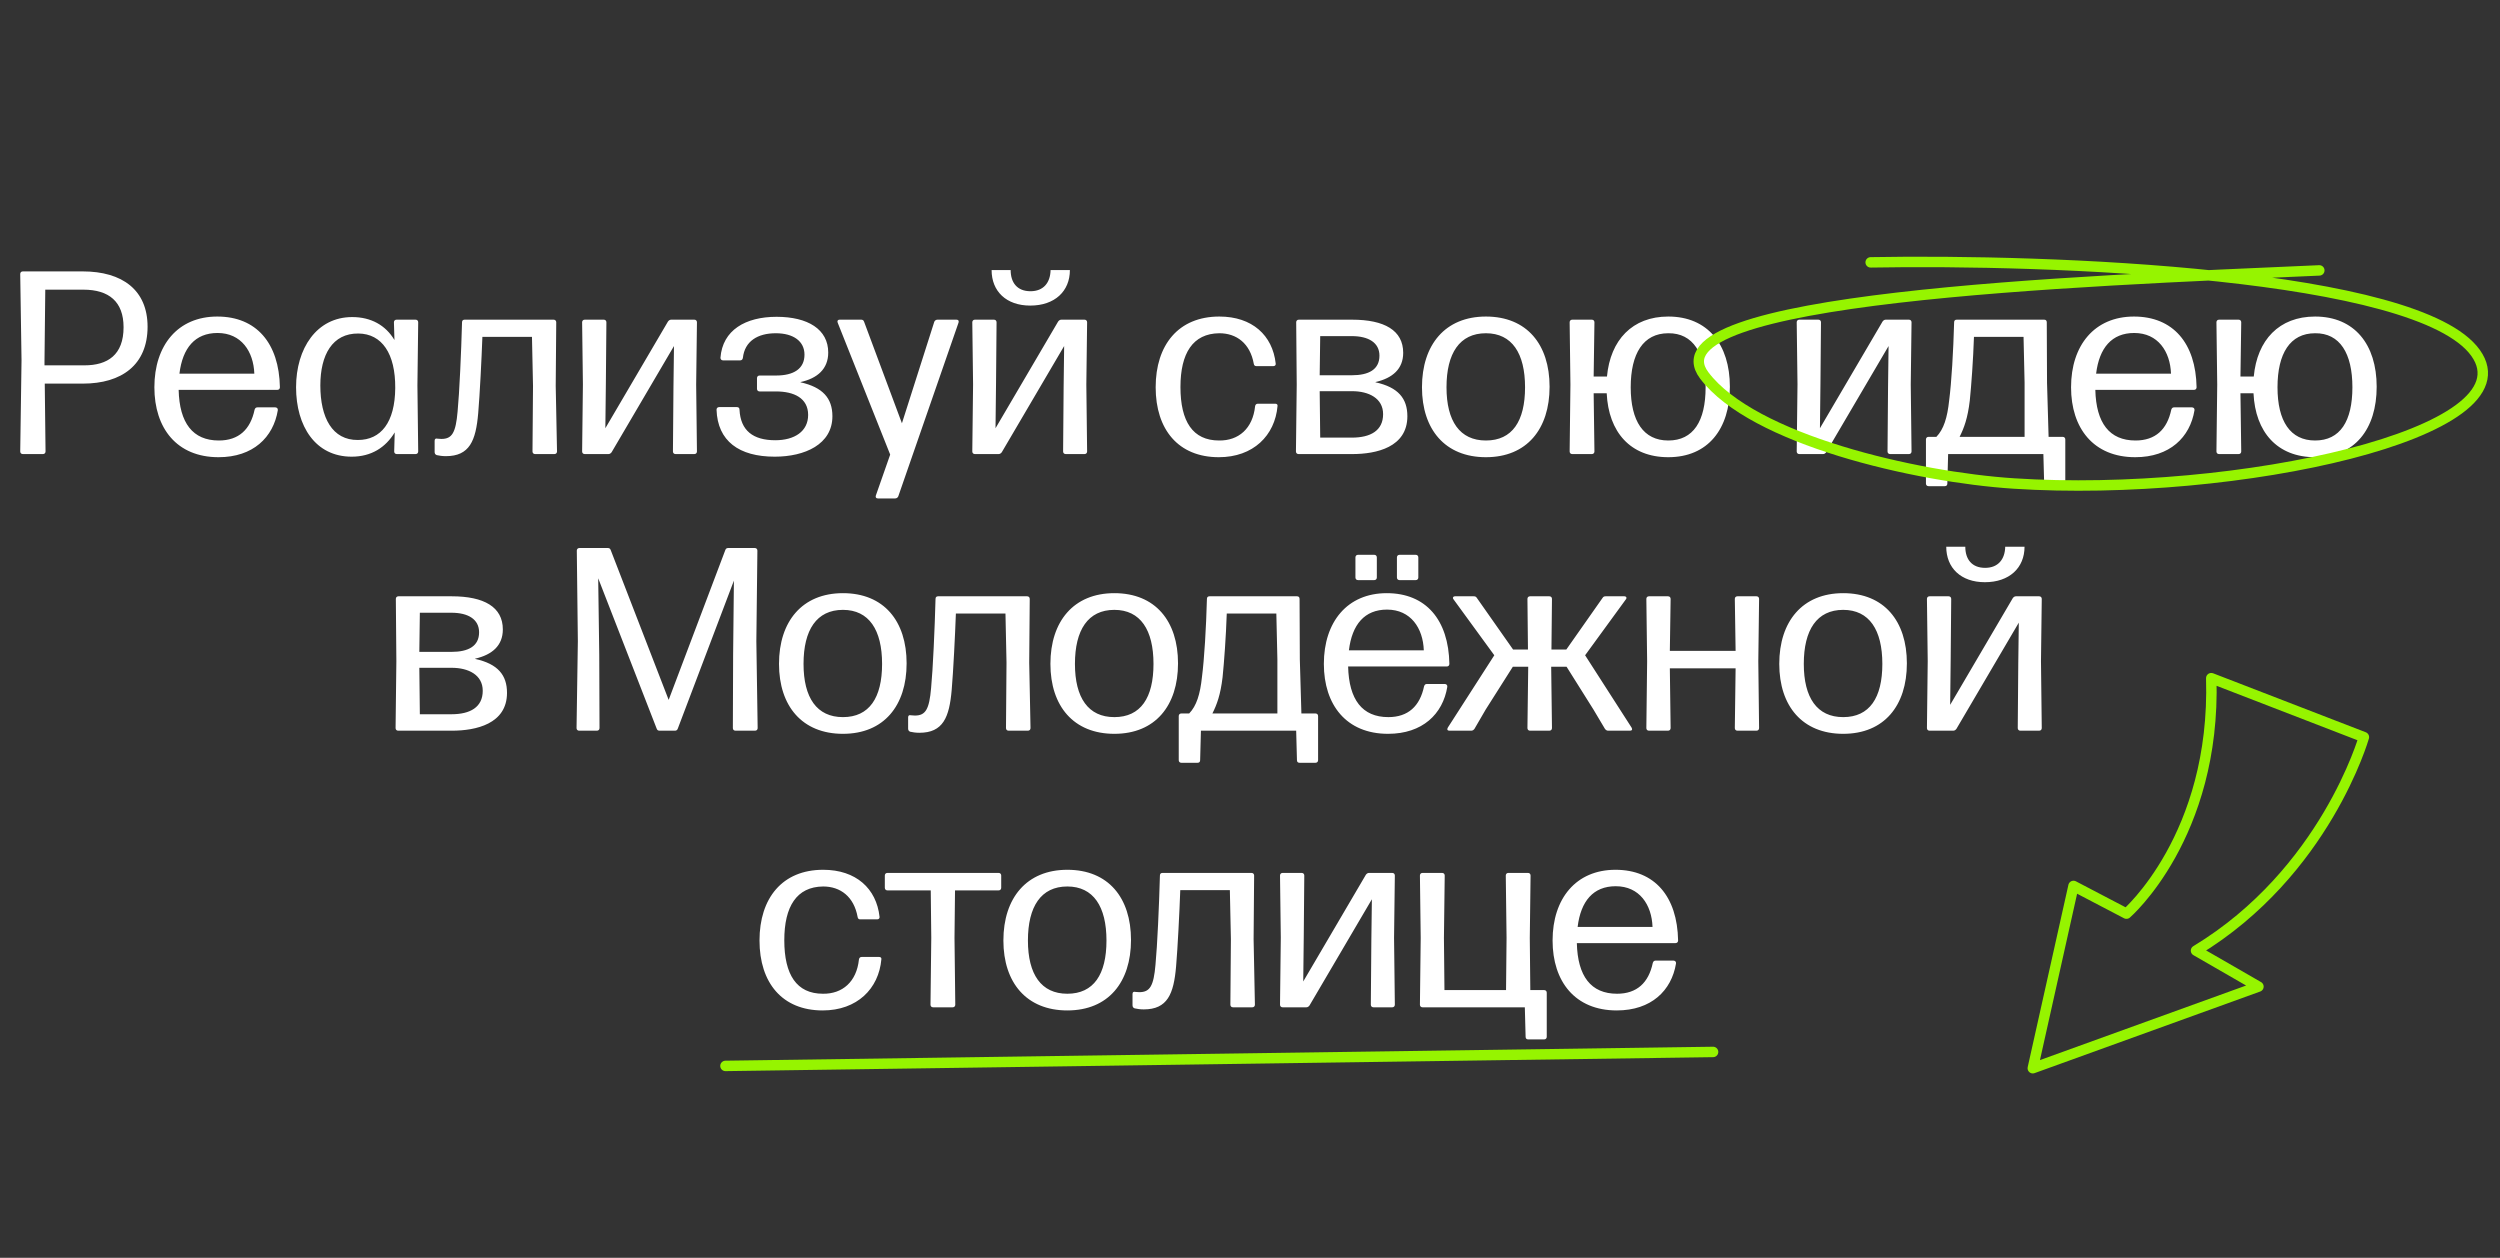 <svg width="479" height="241" viewBox="0 0 479 241" fill="none" xmlns="http://www.w3.org/2000/svg">
<rect x="0" y="0" width="479" height="241" fill="#333333" stroke="none"/>
<path d="M3.875 52.5L4.125 69.05L3.875 86.5C3.875 86.8 4.075 87 4.375 87H8.225C8.525 87 8.725 86.8 8.725 86.5L8.575 73.5H15.875C23.325 73.5 28.275 69.9 28.275 62.6C28.275 55.6 23.475 52 15.825 52H4.375C4.075 52 3.875 52.2 3.875 52.5ZM8.525 69.25L8.675 55.5H15.975C20.875 55.5 23.675 57.8 23.675 62.7C23.675 68 20.625 70 16.175 70H8.525V69.25ZM41.929 84.4C36.929 84.4 34.379 81.05 34.229 74.7H53.129C53.429 74.7 53.629 74.5 53.629 74.2C53.479 65.75 49.129 60.65 41.629 60.65C34.079 60.65 29.579 66.15 29.579 74.2C29.579 82.05 33.879 87.6 41.879 87.6C48.479 87.6 52.379 83.8 53.229 78.6C53.279 78.25 53.029 78.05 52.729 78.05H49.329C49.029 78.05 48.879 78.2 48.779 78.5C47.979 82.3 45.729 84.4 41.929 84.4ZM41.679 63.8C46.229 63.8 48.579 67.35 48.729 71.6H34.379C34.979 66.65 37.379 63.8 41.679 63.8ZM75.577 65.15C73.877 62.3 71.077 60.75 67.477 60.75C60.677 60.75 56.727 66.75 56.727 74.2C56.727 81.65 60.427 87.5 67.377 87.5C71.127 87.5 73.877 85.75 75.627 82.85L75.527 86.5C75.527 86.8 75.727 87 76.027 87H79.627C79.927 87 80.127 86.8 80.127 86.5L79.977 73.85L80.127 61.75C80.127 61.45 79.927 61.25 79.627 61.25H75.977C75.677 61.25 75.477 61.45 75.477 61.75L75.577 65.15ZM68.577 84.3C63.677 84.35 61.377 80.05 61.377 73.85C61.377 68 63.677 63.85 68.677 63.9C73.177 63.95 75.777 67.75 75.727 74.35C75.677 80.95 72.977 84.3 68.577 84.3ZM106.075 61.25H89.025C88.725 61.25 88.525 61.4 88.525 61.75C88.375 67.4 88.025 75.25 87.675 78.85C87.325 82.9 86.625 84.1 84.575 84.1C84.325 84.1 84.075 84.05 83.825 84.05C83.475 83.95 83.275 84.1 83.275 84.45V86.6C83.275 86.85 83.375 87.1 83.675 87.2C84.125 87.3 84.725 87.4 85.425 87.4C89.975 87.4 91.175 84.45 91.625 79.15C91.925 75.65 92.275 68.75 92.425 64.55H101.925L102.125 73.95L102.025 86.5C102.025 86.8 102.225 87 102.525 87H106.225C106.525 87 106.725 86.8 106.725 86.5L106.475 73.95L106.575 61.75C106.575 61.45 106.375 61.25 106.075 61.25ZM115.985 82.05L116.085 73.35L116.185 61.75C116.185 61.45 115.985 61.25 115.685 61.25H112.035C111.735 61.25 111.535 61.45 111.535 61.75L111.685 73.65L111.535 86.5C111.535 86.8 111.735 87 112.035 87H116.585C116.835 87 117.035 86.85 117.185 86.65L129.135 66.3L129.035 74.15L128.935 86.5C128.935 86.8 129.135 87 129.435 87H133.035C133.335 87 133.535 86.8 133.535 86.5L133.385 73.7L133.535 61.75C133.535 61.45 133.335 61.25 133.035 61.25H128.585C128.335 61.25 128.135 61.4 127.985 61.6L115.985 82.05ZM154.839 79.5C154.839 82.65 152.239 84.35 148.539 84.35C144.289 84.35 141.889 82.5 141.689 78.5C141.689 78.15 141.489 78 141.189 78H137.789C137.489 78 137.289 78.2 137.289 78.5C137.489 84.5 141.589 87.5 148.439 87.5C154.189 87.5 159.489 85.15 159.489 79.75C159.489 76.3 157.639 74.2 153.389 73.25V73.2C156.589 72.5 158.689 70.7 158.689 67.55C158.689 63.1 154.789 60.7 148.789 60.7C142.839 60.7 138.439 63.25 138.039 68.55C138.039 68.85 138.239 69.05 138.539 69.05H141.789C142.089 69.05 142.289 68.9 142.339 68.55C142.689 65.4 145.139 63.85 148.639 63.85C152.039 63.85 154.139 65.4 154.139 67.95C154.139 70.65 152.089 71.95 148.689 71.95H145.539C145.239 71.95 145.039 72.15 145.039 72.45V74.5C145.039 74.8 145.239 75 145.539 75H148.689C152.089 75 154.839 76.25 154.839 79.5ZM168.21 95.5H171.51C171.76 95.5 172.01 95.35 172.11 95.1L183.66 61.8C183.76 61.45 183.61 61.25 183.26 61.25H179.61C179.36 61.25 179.11 61.4 179.01 61.65L172.81 81.1L165.56 61.65C165.46 61.35 165.26 61.25 165.01 61.25H160.86C160.51 61.25 160.36 61.5 160.51 61.85L170.56 87.1L167.81 94.95C167.71 95.3 167.86 95.5 168.21 95.5ZM197.391 58.55C192.791 58.55 189.991 55.8 189.991 51.75H193.641C193.641 54.15 194.891 55.8 197.441 55.8C199.941 55.8 201.241 54.15 201.291 51.75H204.991C204.991 55.8 202.091 58.55 197.391 58.55ZM190.741 82.05L190.841 73.35L190.941 61.75C190.941 61.45 190.741 61.25 190.441 61.25H186.791C186.491 61.25 186.291 61.45 186.291 61.75L186.441 73.65L186.291 86.5C186.291 86.8 186.491 87 186.791 87H191.341C191.591 87 191.791 86.85 191.941 86.65L203.891 66.3L203.791 74.15L203.691 86.5C203.691 86.8 203.891 87 204.191 87H207.791C208.091 87 208.291 86.8 208.291 86.5L208.141 73.7L208.291 61.75C208.291 61.45 208.091 61.25 207.791 61.25H203.341C203.091 61.25 202.891 61.4 202.741 61.6L190.741 82.05ZM233.525 87.6C240.125 87.6 244.275 83.45 244.775 77.8C244.825 77.5 244.625 77.35 244.325 77.35H241.025C240.725 77.35 240.525 77.5 240.475 77.85C240.025 82.1 237.325 84.45 233.575 84.4C228.525 84.4 226.175 80.75 226.175 74.15C226.175 67.7 228.525 63.9 233.625 63.85C236.925 63.85 239.525 65.8 240.225 69.7C240.275 70 240.425 70.15 240.725 70.15H243.975C244.275 70.15 244.475 69.95 244.425 69.65C243.825 64.25 239.925 60.65 233.625 60.65C225.775 60.65 221.425 66.1 221.425 74.2C221.425 82.3 225.775 87.6 233.525 87.6ZM263.552 73.2C266.802 72.45 268.852 70.7 268.852 67.6C268.852 63.3 265.252 61.25 259.052 61.25H248.852C248.552 61.25 248.352 61.45 248.352 61.75L248.452 73.7L248.302 86.5C248.302 86.8 248.502 87 248.802 87H259.102C263.702 87 269.652 85.7 269.652 79.75C269.652 76.35 267.902 74.2 263.552 73.25V73.2ZM259.002 64.4C262.202 64.4 264.302 65.65 264.302 68.15C264.302 70.8 262.252 71.9 259.002 71.9H252.852L252.952 64.4H259.002ZM252.852 74.95H259.052C262.252 74.95 265.002 76.3 265.002 79.35C265.002 82.5 262.602 83.85 259.002 83.85H252.952L252.852 74.95ZM284.7 87.6C292.55 87.6 296.9 82.2 296.9 74.1C296.9 66 292.55 60.65 284.7 60.65C276.9 60.65 272.45 66.05 272.45 74.2C272.45 82.3 276.9 87.6 284.7 87.6ZM284.7 84.4C279.7 84.4 277.15 80.7 277.15 74.2C277.15 67.7 279.65 63.85 284.7 63.85C289.7 63.85 292.2 67.7 292.2 74.2C292.2 80.7 289.75 84.4 284.7 84.4ZM319.644 60.65C312.744 60.65 308.544 65.15 307.894 72.15H305.344L305.494 61.75C305.494 61.45 305.294 61.25 304.994 61.25H301.244C300.944 61.25 300.744 61.45 300.744 61.75L300.894 73.7L300.744 86.5C300.744 86.8 300.944 87 301.244 87H304.994C305.294 87 305.494 86.8 305.494 86.5L305.344 75.35H307.844C308.194 82.8 312.394 87.6 319.644 87.6C327.244 87.6 331.444 82.2 331.444 74.1C331.444 66 327.194 60.65 319.644 60.65ZM319.644 84.4C314.894 84.4 312.444 80.7 312.444 74.2C312.444 67.75 314.844 63.85 319.644 63.85C324.394 63.8 326.794 67.7 326.794 74.2C326.794 80.7 324.444 84.4 319.644 84.4ZM348.7 82.05L348.8 73.35L348.9 61.75C348.9 61.45 348.7 61.25 348.4 61.25H344.75C344.45 61.25 344.25 61.45 344.25 61.75L344.4 73.65L344.25 86.5C344.25 86.8 344.45 87 344.75 87H349.3C349.55 87 349.75 86.85 349.9 86.65L361.85 66.3L361.75 74.15L361.65 86.5C361.65 86.8 361.85 87 362.15 87H365.75C366.05 87 366.25 86.8 366.25 86.5L366.1 73.7L366.25 61.75C366.25 61.45 366.05 61.25 365.75 61.25H361.3C361.05 61.25 360.85 61.4 360.7 61.6L348.7 82.05ZM391.661 61.25H374.911C374.611 61.25 374.411 61.4 374.411 61.75C374.261 67.25 373.911 73.25 373.461 76.7C373.111 80.05 372.411 82.25 371.011 83.7H369.511C369.211 83.7 369.011 83.9 369.011 84.2V92.65C369.011 92.95 369.211 93.15 369.511 93.15H372.611C372.911 93.15 373.111 93 373.111 92.65L373.261 87H391.511L391.661 92.65C391.661 93 391.861 93.15 392.161 93.15H395.211C395.511 93.15 395.711 92.95 395.711 92.65V84.2C395.711 83.9 395.511 83.7 395.211 83.7H392.511L392.211 73.35L392.161 61.75C392.161 61.4 391.961 61.25 391.661 61.25ZM387.911 83.7H375.461C376.311 82 377.011 80.15 377.411 76.75C377.711 73.8 378.061 69 378.211 64.55H387.711L387.911 73.35V83.7ZM409.165 84.4C404.165 84.4 401.615 81.05 401.465 74.7H420.365C420.665 74.7 420.865 74.5 420.865 74.2C420.715 65.75 416.365 60.65 408.865 60.65C401.315 60.65 396.815 66.15 396.815 74.2C396.815 82.05 401.115 87.6 409.115 87.6C415.715 87.6 419.615 83.8 420.465 78.6C420.515 78.25 420.265 78.05 419.965 78.05H416.565C416.265 78.05 416.115 78.2 416.015 78.5C415.215 82.3 412.965 84.4 409.165 84.4ZM408.915 63.8C413.465 63.8 415.815 67.35 415.965 71.6H401.615C402.215 66.65 404.615 63.8 408.915 63.8ZM443.57 60.65C436.67 60.65 432.47 65.15 431.82 72.15H429.27L429.42 61.75C429.42 61.45 429.22 61.25 428.92 61.25H425.17C424.87 61.25 424.67 61.45 424.67 61.75L424.82 73.7L424.67 86.5C424.67 86.8 424.87 87 425.17 87H428.92C429.22 87 429.42 86.8 429.42 86.5L429.27 75.35H431.77C432.12 82.8 436.32 87.6 443.57 87.6C451.17 87.6 455.37 82.2 455.37 74.1C455.37 66 451.12 60.65 443.57 60.65ZM443.57 84.4C438.82 84.4 436.37 80.7 436.37 74.2C436.37 67.75 438.77 63.85 443.57 63.85C448.32 63.8 450.72 67.7 450.72 74.2C450.72 80.7 448.37 84.4 443.57 84.4ZM91.043 126.2C94.293 125.45 96.343 123.7 96.343 120.6C96.343 116.3 92.743 114.25 86.543 114.25H76.343C76.043 114.25 75.843 114.45 75.843 114.75L75.943 126.7L75.793 139.5C75.793 139.8 75.993 140 76.293 140H86.593C91.193 140 97.143 138.7 97.143 132.75C97.143 129.35 95.393 127.2 91.043 126.25V126.2ZM86.493 117.4C89.693 117.4 91.793 118.65 91.793 121.15C91.793 123.8 89.743 124.9 86.493 124.9H80.343L80.443 117.4H86.493ZM80.343 127.95H86.543C89.743 127.95 92.493 129.3 92.493 132.35C92.493 135.5 90.093 136.85 86.493 136.85H80.443L80.343 127.95ZM114.816 125.45L114.616 110.8L125.816 139.6C125.916 139.9 126.116 140 126.366 140H129.316C129.566 140 129.766 139.9 129.866 139.6L140.616 111.25L140.466 125.45L140.416 139.5C140.416 139.8 140.616 140 140.916 140H144.666C144.966 140 145.166 139.8 145.166 139.5L144.916 122.85L145.116 105.5C145.116 105.2 144.916 105 144.616 105H139.516C139.266 105 139.066 105.1 138.966 105.4L128.116 134.1L117.016 105.4C116.916 105.1 116.716 105 116.466 105H111.016C110.716 105 110.516 105.2 110.516 105.5L110.716 122.85L110.466 139.5C110.466 139.8 110.666 140 110.966 140H114.366C114.666 140 114.866 139.8 114.866 139.5L114.816 125.45ZM161.507 140.6C169.357 140.6 173.707 135.2 173.707 127.1C173.707 119 169.357 113.65 161.507 113.65C153.707 113.65 149.257 119.05 149.257 127.2C149.257 135.3 153.707 140.6 161.507 140.6ZM161.507 137.4C156.507 137.4 153.957 133.7 153.957 127.2C153.957 120.7 156.457 116.85 161.507 116.85C166.507 116.85 169.007 120.7 169.007 127.2C169.007 133.7 166.557 137.4 161.507 137.4ZM196.797 114.25H179.747C179.447 114.25 179.247 114.4 179.247 114.75C179.097 120.4 178.747 128.25 178.397 131.85C178.047 135.9 177.347 137.1 175.297 137.1C175.047 137.1 174.797 137.05 174.547 137.05C174.197 136.95 173.997 137.1 173.997 137.45V139.6C173.997 139.85 174.097 140.1 174.397 140.2C174.847 140.3 175.447 140.4 176.147 140.4C180.697 140.4 181.897 137.45 182.347 132.15C182.647 128.65 182.997 121.75 183.147 117.55H192.647L192.847 126.95L192.747 139.5C192.747 139.8 192.947 140 193.247 140H196.947C197.247 140 197.447 139.8 197.447 139.5L197.197 126.95L197.297 114.75C197.297 114.45 197.097 114.25 196.797 114.25ZM213.509 140.6C221.359 140.6 225.709 135.2 225.709 127.1C225.709 119 221.359 113.65 213.509 113.65C205.709 113.65 201.259 119.05 201.259 127.2C201.259 135.3 205.709 140.6 213.509 140.6ZM213.509 137.4C208.509 137.4 205.959 133.7 205.959 127.2C205.959 120.7 208.459 116.85 213.509 116.85C218.509 116.85 221.009 120.7 221.009 127.2C221.009 133.7 218.559 137.4 213.509 137.4ZM248.497 114.25H231.747C231.447 114.25 231.247 114.4 231.247 114.75C231.097 120.25 230.747 126.25 230.297 129.7C229.947 133.05 229.247 135.25 227.847 136.7H226.347C226.047 136.7 225.847 136.9 225.847 137.2V145.65C225.847 145.95 226.047 146.15 226.347 146.15H229.447C229.747 146.15 229.947 146 229.947 145.65L230.097 140H248.347L248.497 145.65C248.497 146 248.697 146.15 248.997 146.15H252.047C252.347 146.15 252.547 145.95 252.547 145.65V137.2C252.547 136.9 252.347 136.7 252.047 136.7H249.347L249.047 126.35L248.997 114.75C248.997 114.4 248.797 114.25 248.497 114.25ZM244.747 136.7H232.297C233.147 135 233.847 133.15 234.247 129.75C234.547 126.8 234.897 122 235.047 117.55H244.547L244.747 126.35V136.7ZM263.301 106.3H260.201C259.901 106.3 259.701 106.5 259.701 106.8V110.65C259.701 110.95 259.901 111.15 260.201 111.15H263.301C263.601 111.15 263.801 110.95 263.801 110.65V106.8C263.801 106.5 263.601 106.3 263.301 106.3ZM271.251 106.3H268.151C267.851 106.3 267.651 106.5 267.651 106.8V110.65C267.651 110.95 267.851 111.15 268.151 111.15H271.251C271.551 111.15 271.751 110.95 271.751 110.65V106.8C271.751 106.5 271.551 106.3 271.251 106.3ZM266.001 137.4C261.001 137.4 258.451 134.05 258.301 127.7H277.201C277.501 127.7 277.701 127.5 277.701 127.2C277.551 118.75 273.201 113.65 265.701 113.65C258.151 113.65 253.651 119.15 253.651 127.2C253.651 135.05 257.951 140.6 265.951 140.6C272.551 140.6 276.451 136.8 277.301 131.6C277.351 131.25 277.101 131.05 276.801 131.05H273.401C273.101 131.05 272.951 131.2 272.851 131.5C272.051 135.3 269.801 137.4 266.001 137.4ZM265.751 116.8C270.301 116.8 272.651 120.35 272.801 124.6H258.451C259.051 119.65 261.451 116.8 265.751 116.8ZM307.057 114.55L300.107 124.45H297.257L297.357 114.75C297.357 114.45 297.157 114.25 296.857 114.25H293.157C292.857 114.25 292.657 114.45 292.657 114.75L292.757 124.45H289.907L282.957 114.55C282.807 114.3 282.607 114.25 282.357 114.25H278.807C278.407 114.25 278.257 114.55 278.507 114.85L286.307 125.55L277.407 139.4C277.207 139.75 277.307 140 277.707 140H281.907C282.157 140 282.357 139.85 282.507 139.65L284.657 135.95L289.857 127.75H292.807L292.657 139.5C292.657 139.8 292.857 140 293.157 140H296.857C297.157 140 297.357 139.8 297.357 139.5L297.207 127.75H300.157L305.307 135.95L307.507 139.65C307.657 139.85 307.857 140 308.107 140H312.307C312.707 140 312.807 139.75 312.607 139.4L303.707 125.55L311.507 114.85C311.757 114.55 311.607 114.25 311.207 114.25H307.657C307.407 114.25 307.207 114.3 307.057 114.55ZM332.541 124.7H319.941L320.091 114.75C320.091 114.45 319.891 114.25 319.591 114.25H315.941C315.641 114.25 315.441 114.45 315.441 114.75L315.591 126.7L315.441 139.5C315.441 139.8 315.641 140 315.941 140H319.591C319.891 140 320.091 139.8 320.091 139.5L319.941 128.05H332.541L332.391 139.5C332.391 139.8 332.591 140 332.891 140H336.541C336.841 140 337.041 139.8 337.041 139.5L336.891 126.7L337.041 114.75C337.041 114.45 336.841 114.25 336.541 114.25H332.891C332.591 114.25 332.391 114.45 332.391 114.75L332.541 124.7ZM353.157 140.6C361.007 140.6 365.357 135.2 365.357 127.1C365.357 119 361.007 113.65 353.157 113.65C345.357 113.65 340.907 119.05 340.907 127.2C340.907 135.3 345.357 140.6 353.157 140.6ZM353.157 137.4C348.157 137.4 345.607 133.7 345.607 127.2C345.607 120.7 348.107 116.85 353.157 116.85C358.157 116.85 360.657 120.7 360.657 127.2C360.657 133.7 358.207 137.4 353.157 137.4ZM380.301 111.55C375.701 111.55 372.901 108.8 372.901 104.75H376.551C376.551 107.15 377.801 108.8 380.351 108.8C382.851 108.8 384.151 107.15 384.201 104.75H387.901C387.901 108.8 385.001 111.55 380.301 111.55ZM373.651 135.05L373.751 126.35L373.851 114.75C373.851 114.45 373.651 114.25 373.351 114.25H369.701C369.401 114.25 369.201 114.45 369.201 114.75L369.351 126.65L369.201 139.5C369.201 139.8 369.401 140 369.701 140H374.251C374.501 140 374.701 139.85 374.851 139.65L386.801 119.3L386.701 127.15L386.601 139.5C386.601 139.8 386.801 140 387.101 140H390.701C391.001 140 391.201 139.8 391.201 139.5L391.051 126.7L391.201 114.75C391.201 114.45 391.001 114.25 390.701 114.25H386.251C386.001 114.25 385.801 114.4 385.651 114.6L373.651 135.05ZM157.621 193.6C164.221 193.6 168.371 189.45 168.871 183.8C168.921 183.5 168.721 183.35 168.421 183.35H165.121C164.821 183.35 164.621 183.5 164.571 183.85C164.121 188.1 161.421 190.45 157.671 190.4C152.621 190.4 150.271 186.75 150.271 180.15C150.271 173.7 152.621 169.9 157.721 169.85C161.021 169.85 163.621 171.8 164.321 175.7C164.371 176 164.521 176.15 164.821 176.15H168.071C168.371 176.15 168.571 175.95 168.521 175.65C167.921 170.25 164.021 166.65 157.721 166.65C149.871 166.65 145.521 172.1 145.521 180.2C145.521 188.3 149.871 193.6 157.621 193.6ZM169.532 167.75V170.1C169.532 170.4 169.732 170.6 170.032 170.6H178.332L178.432 179.7L178.282 192.5C178.282 192.8 178.482 193 178.782 193H182.532C182.832 193 183.032 192.8 183.032 192.5L182.882 179.7L182.982 170.6H191.332C191.632 170.6 191.832 170.4 191.832 170.1V167.75C191.832 167.45 191.632 167.25 191.332 167.25H170.032C169.732 167.25 169.532 167.45 169.532 167.75ZM204.5 193.6C212.35 193.6 216.7 188.2 216.7 180.1C216.7 172 212.35 166.65 204.5 166.65C196.7 166.65 192.25 172.05 192.25 180.2C192.25 188.3 196.7 193.6 204.5 193.6ZM204.5 190.4C199.5 190.4 196.95 186.7 196.95 180.2C196.95 173.7 199.45 169.85 204.5 169.85C209.5 169.85 212 173.7 212 180.2C212 186.7 209.55 190.4 204.5 190.4ZM239.79 167.25H222.74C222.44 167.25 222.24 167.4 222.24 167.75C222.09 173.4 221.74 181.25 221.39 184.85C221.04 188.9 220.34 190.1 218.29 190.1C218.04 190.1 217.79 190.05 217.54 190.05C217.19 189.95 216.99 190.1 216.99 190.45V192.6C216.99 192.85 217.09 193.1 217.39 193.2C217.84 193.3 218.44 193.4 219.14 193.4C223.69 193.4 224.89 190.45 225.34 185.15C225.64 181.65 225.99 174.75 226.14 170.55H235.64L235.84 179.95L235.74 192.5C235.74 192.8 235.94 193 236.24 193H239.94C240.24 193 240.44 192.8 240.44 192.5L240.19 179.95L240.29 167.75C240.29 167.45 240.09 167.25 239.79 167.25ZM249.701 188.05L249.801 179.35L249.901 167.75C249.901 167.45 249.701 167.25 249.401 167.25H245.751C245.451 167.25 245.251 167.45 245.251 167.75L245.401 179.65L245.251 192.5C245.251 192.8 245.451 193 245.751 193H250.301C250.551 193 250.751 192.85 250.901 192.65L262.851 172.3L262.751 180.15L262.651 192.5C262.651 192.8 262.851 193 263.151 193H266.751C267.051 193 267.251 192.8 267.251 192.5L267.101 179.7L267.251 167.75C267.251 167.45 267.051 167.25 266.751 167.25H262.301C262.051 167.25 261.851 167.4 261.701 167.6L249.701 188.05ZM292.757 167.25H289.007C288.707 167.25 288.507 167.45 288.507 167.75L288.657 179.7L288.557 189.7H276.757L276.657 179.7L276.807 167.75C276.807 167.45 276.607 167.25 276.307 167.25H272.557C272.257 167.25 272.057 167.45 272.057 167.75L272.207 179.7L272.057 192.5C272.057 192.8 272.257 193 272.557 193H292.157L292.307 198.65C292.307 199 292.507 199.15 292.807 199.15H295.857C296.157 199.15 296.357 198.95 296.357 198.65V190.2C296.357 189.9 296.157 189.7 295.857 189.7H293.207L293.107 179.7L293.257 167.75C293.257 167.45 293.057 167.25 292.757 167.25ZM309.824 190.4C304.824 190.4 302.274 187.05 302.124 180.7H321.024C321.324 180.7 321.524 180.5 321.524 180.2C321.374 171.75 317.024 166.65 309.524 166.65C301.974 166.65 297.474 172.15 297.474 180.2C297.474 188.05 301.774 193.6 309.774 193.6C316.374 193.6 320.274 189.8 321.124 184.6C321.174 184.25 320.924 184.05 320.624 184.05H317.224C316.924 184.05 316.774 184.2 316.674 184.5C315.874 188.3 313.624 190.4 309.824 190.4ZM309.574 169.8C314.124 169.8 316.474 173.35 316.624 177.6H302.274C302.874 172.65 305.274 169.8 309.574 169.8Z" fill="white"/>
<path d="M423.678 129.936L452.922 141.234C452.922 141.234 445.542 167.16 420.755 182.141L432.717 189.034L389.483 204.672L397.283 169.746L407.427 175.053C407.427 175.053 424.575 160.25 423.678 129.936Z" stroke="#96F400" stroke-width="2" stroke-linecap="round" stroke-linejoin="round"/>
<path d="M358.419 50.268C392.471 49.642 463.323 52.237 474.321 67.618C485.319 82.999 428.459 95.394 385.902 92.643C366.995 91.421 335.803 84.212 326.538 71.936C315.263 56.997 397.282 53.865 444.381 51.808" stroke="#96F400" stroke-width="2" stroke-linecap="round"/>
<path d="M139 204.229L328.226 201.552" stroke="#96F400" stroke-width="2" stroke-linecap="round"/>
</svg>
